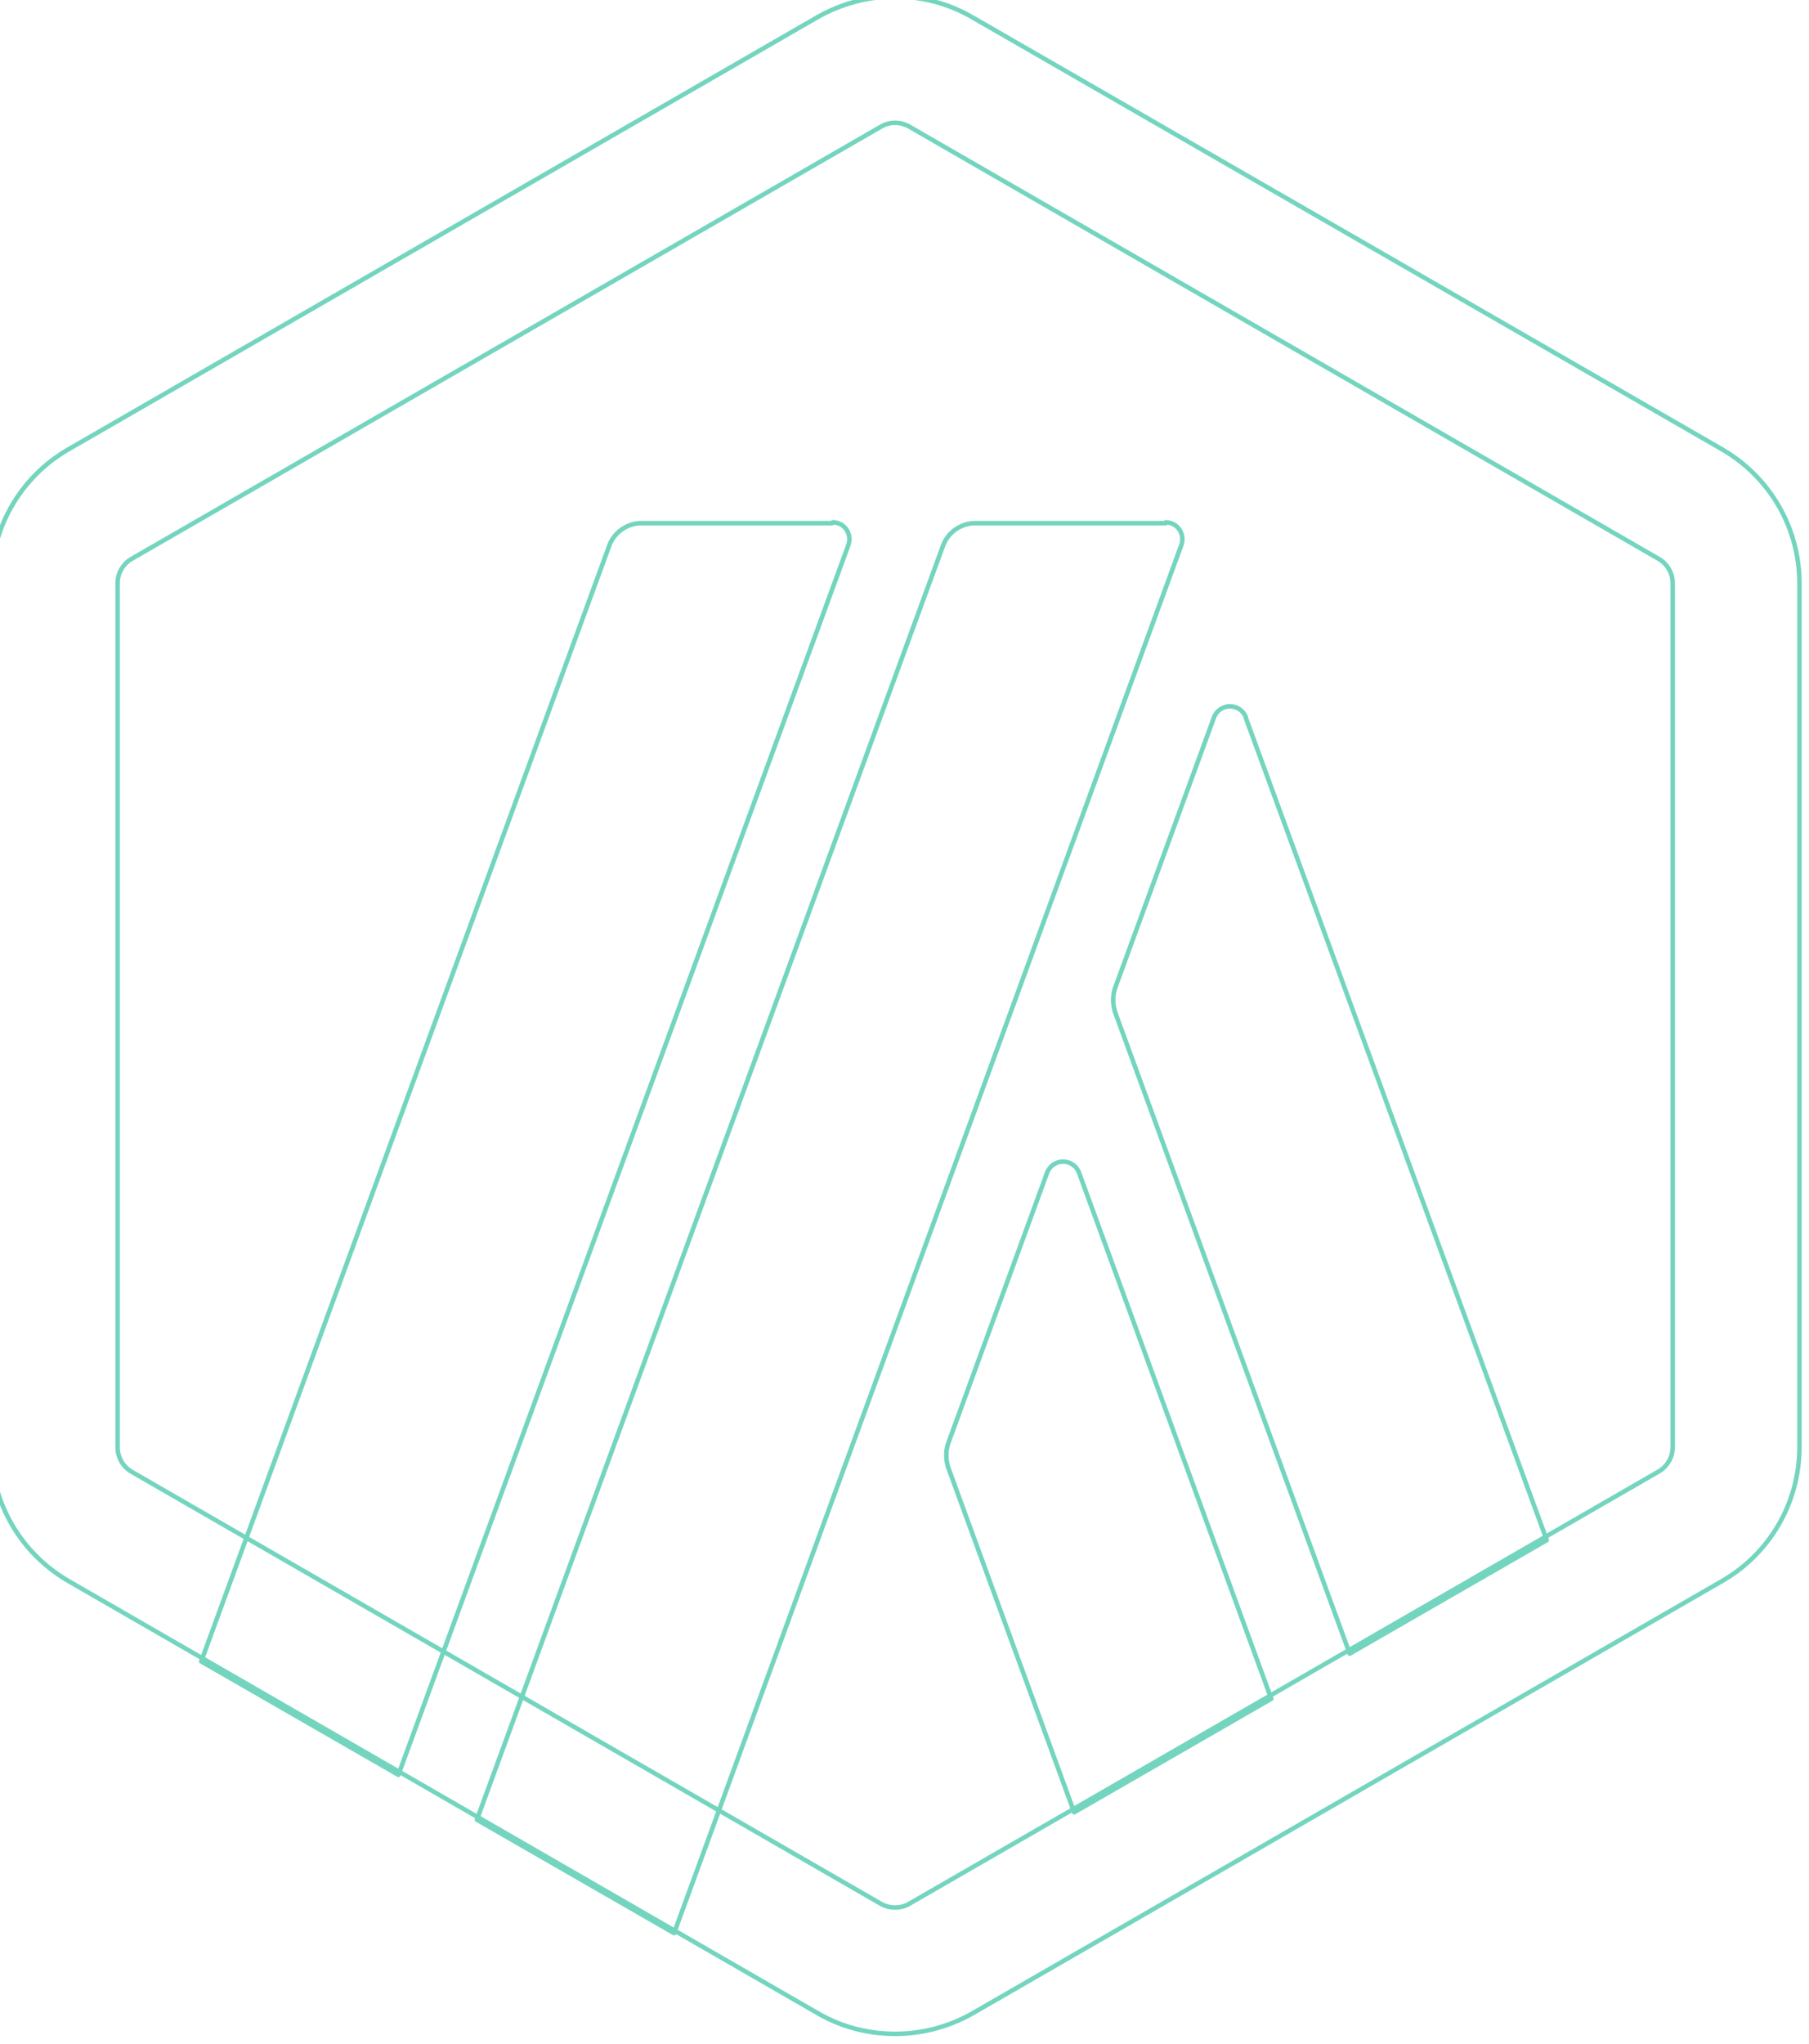 <?xml version="1.0" encoding="UTF-8" standalone="no"?>
<!DOCTYPE svg PUBLIC "-//W3C//DTD SVG 1.1//EN" "http://www.w3.org/Graphics/SVG/1.1/DTD/svg11.dtd">
<svg width="100%" height="100%" viewBox="0 0 401 453" version="1.1" xmlns="http://www.w3.org/2000/svg" xmlns:xlink="http://www.w3.org/1999/xlink" xml:space="preserve" xmlns:serif="http://www.serif.com/" style="fill-rule:evenodd;clip-rule:evenodd;stroke-linejoin:round;stroke-miterlimit:2;">
    <g transform="matrix(1,0,0,1,-2714.8,-13572.2)">
        <g transform="matrix(5.667,0,0,3.229,42318,2199.47)">
            <g transform="matrix(0.032,0,0,0.056,-6993.35,3521.9)">
                <g>
                    <g>
                        <path d="M1435,1440L1314,1772C1311,1781 1311,1791 1314,1801L1468.06,2223.92L1709,2084.82L1474,1440C1467,1422 1442,1422 1435,1440Z" style="fill:none;fill-rule:nonzero;stroke:rgb(116,213,191);stroke-width:5.54px;"/>
                    </g>
                    <g>
                        <path d="M1678,882C1671,864 1646,864 1639,882L1518,1214C1515,1223 1515,1233 1518,1243L1804.84,2029.49L2045.75,1890.39L1678,883L1678,882Z" style="fill:none;fill-rule:nonzero;stroke:rgb(116,213,191);stroke-width:5.54px;"/>
                    </g>
                </g>
            </g>
            <g transform="matrix(0.032,0,0,0.056,-6993.35,3521.9)">
                <path d="M1172,644L939,644C922,644 906,655 900,671L401,2039L642,2178L1192,671C1197,657 1187,643 1173,643L1172,644Z" style="fill:none;fill-rule:nonzero;stroke:rgb(116,213,191);stroke-width:5.54px;"/>
                <path d="M1580,644L1347,644C1330,644 1314,655 1308,671L738,2233L979,2372L1599,671C1604,657 1594,643 1580,643L1580,644Z" style="fill:none;fill-rule:nonzero;stroke:rgb(116,213,191);stroke-width:5.54px;"/>
            </g>
            <g transform="matrix(0.097,0,0,0.17,-7029.56,3509.58)">
                <path d="M785.37,123C787.37,123 789.27,123.5 791.07,124.5L1093.27,299C1096.77,301 1098.97,304.8 1098.97,308.8L1098.97,657.7C1098.97,661.7 1096.77,665.5 1093.27,667.5L791.07,842C789.37,843 787.37,843.5 785.37,843.5C783.37,843.5 781.47,843 779.67,842L477.57,667.6C474.07,665.6 471.87,661.8 471.87,657.8L471.87,308.8C471.87,304.8 474.07,301 477.57,299L779.77,124.5C781.47,123.5 783.47,123 785.37,123M785.37,72C774.57,72 763.87,74.8 754.17,80.3L452.07,254.8C432.77,265.9 420.87,286.5 420.87,308.8L420.87,657.7C420.87,680 432.77,700.5 452.07,711.7L754.27,886.2C763.87,891.8 774.67,894.5 785.47,894.5C796.27,894.5 806.97,891.7 816.67,886.2L1118.87,711.7C1138.17,700.6 1150.07,680 1150.07,657.7L1150.07,308.8C1150.07,286.5 1138.17,266 1118.87,254.8L816.57,80.4C806.97,74.8 796.17,72 785.37,72Z" style="fill:none;fill-rule:nonzero;stroke:rgb(116,213,191);stroke-width:1.82px;"/>
            </g>
        </g>
    </g>
</svg>
